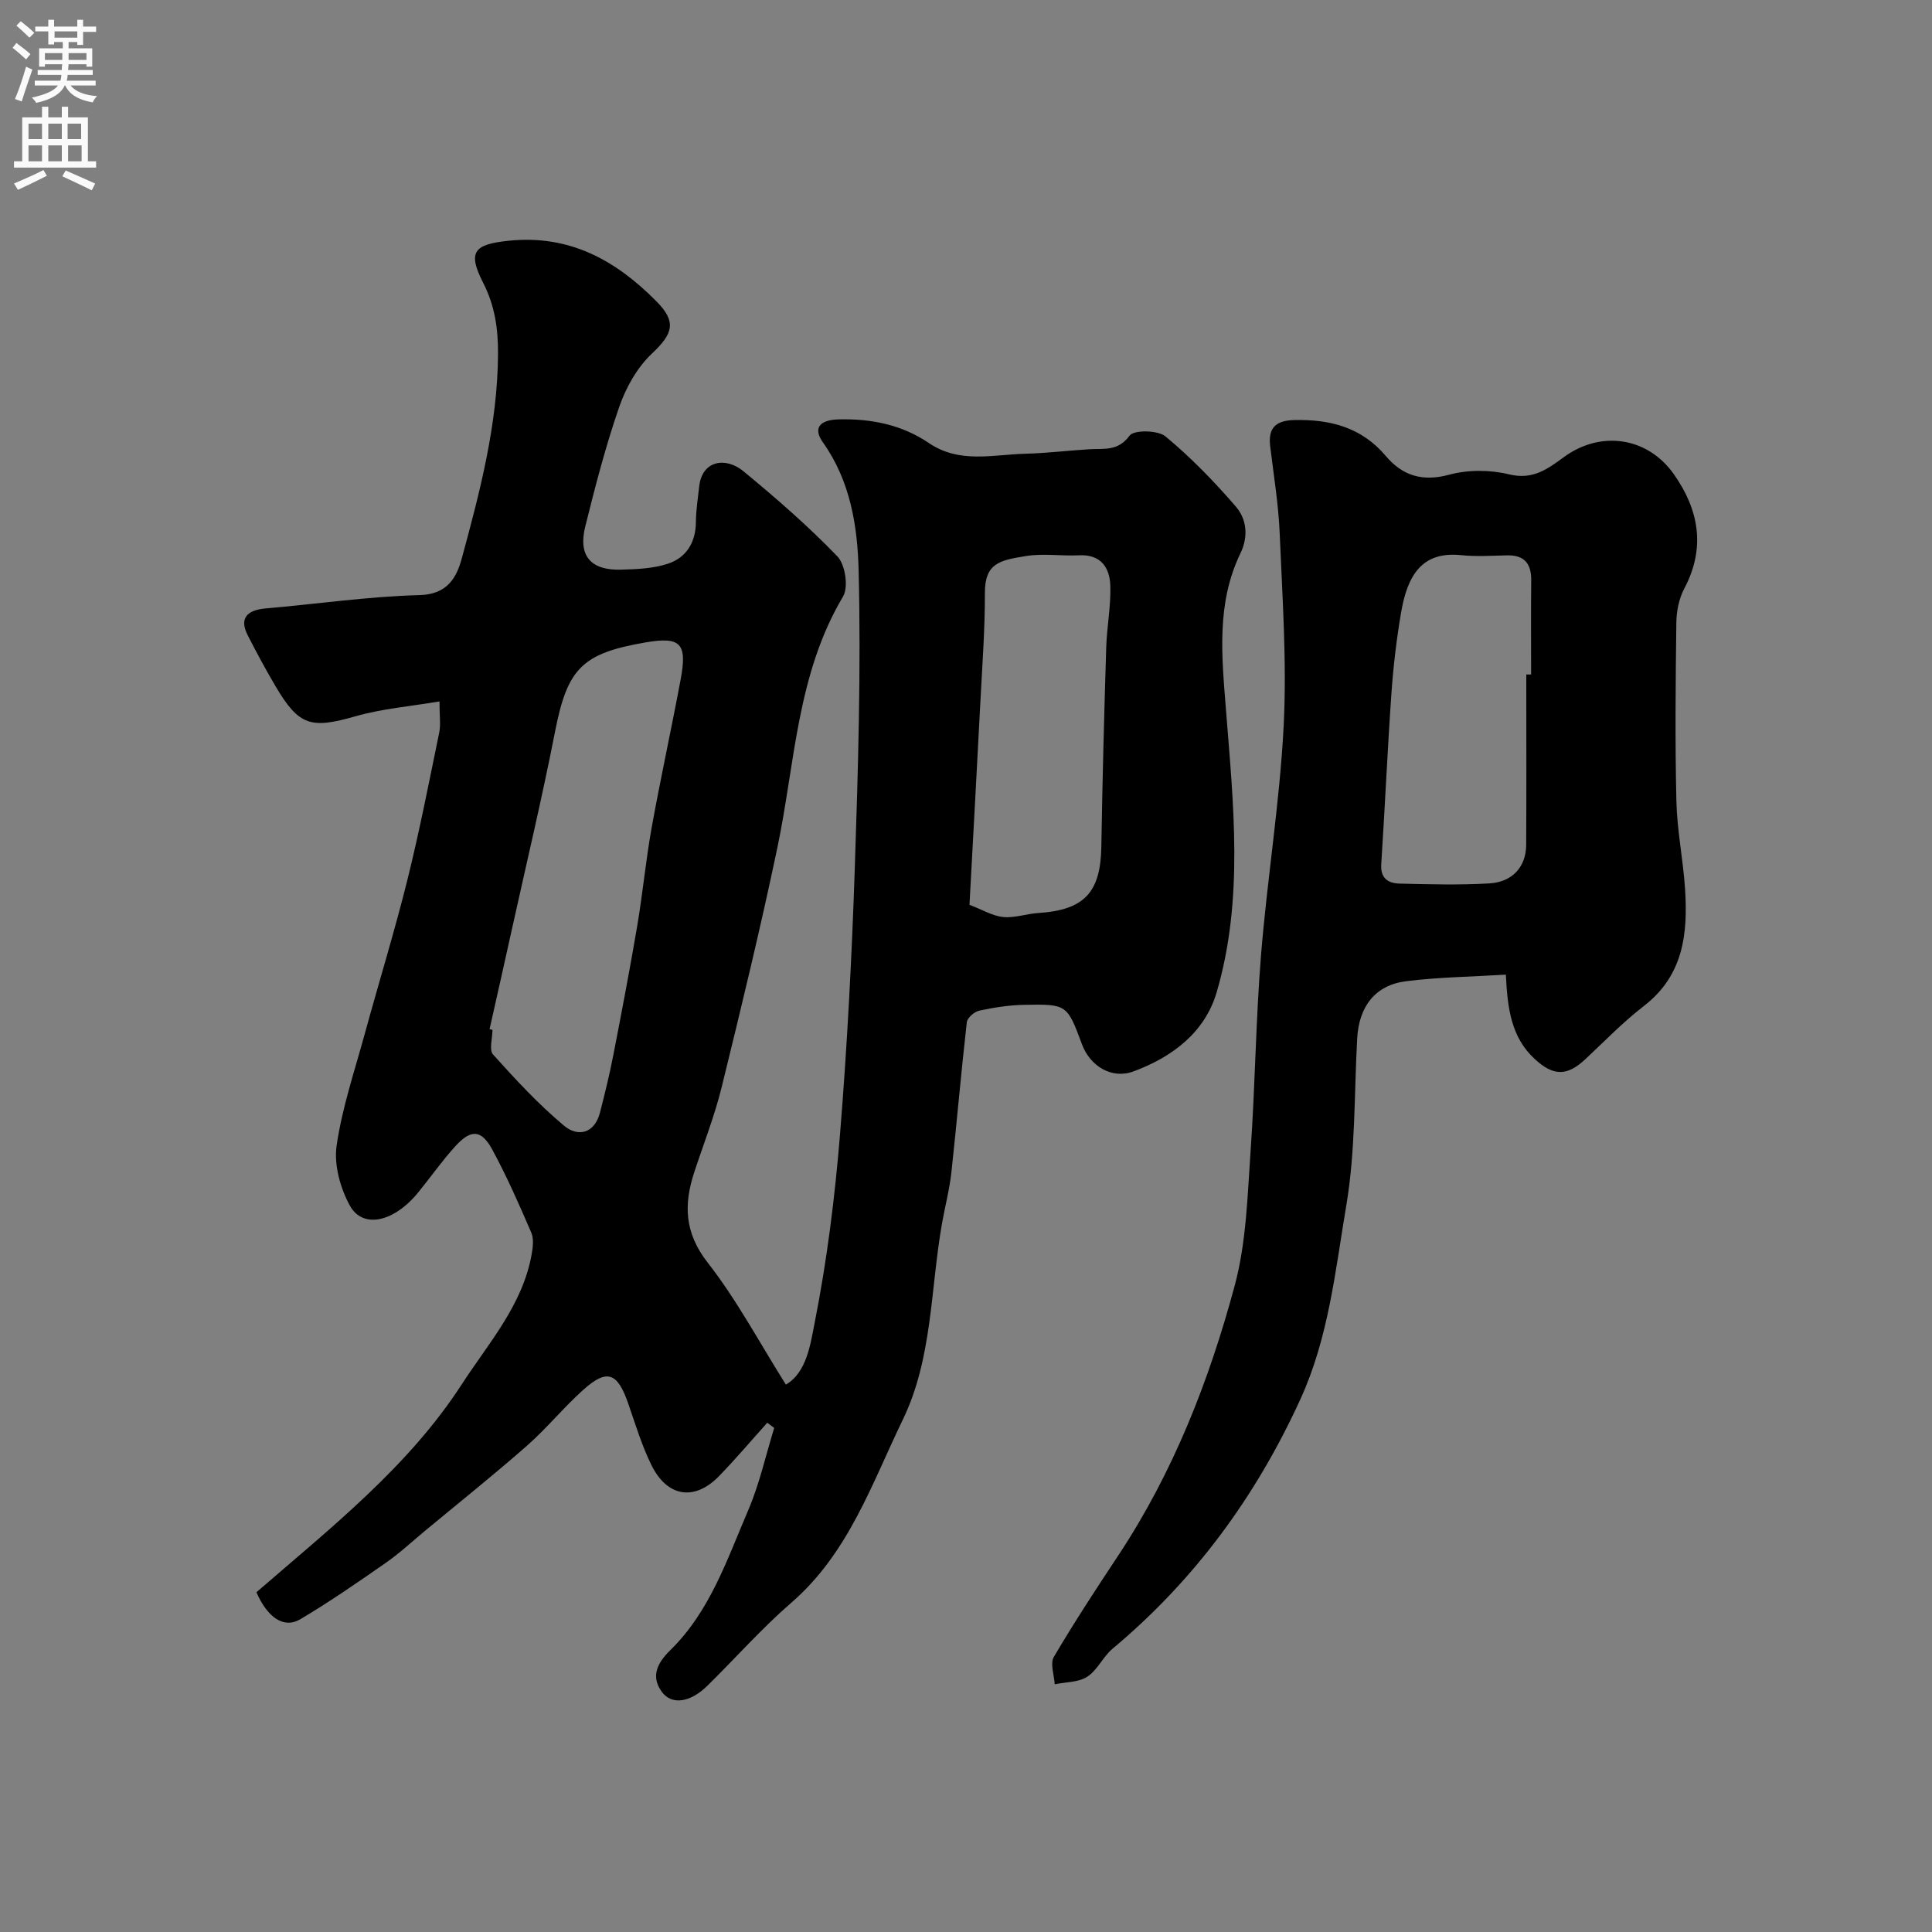 <svg enable-background="new 0 0 400 400" viewBox="0 0 400 400" xmlns="http://www.w3.org/2000/svg"><rect x="0" y="0" width="400" height="400" fill="#808080" stroke="none"/><path d="m53.09 329.66c15.53-13.46 31.47-26 42.52-43.06 5.5-8.49 12.59-16.38 14.46-26.89.26-1.47.48-3.22-.07-4.5-2.51-5.82-5.06-11.64-8.08-17.2-2.27-4.18-4.42-4.26-7.68-.66-2.75 3.03-5.1 6.4-7.69 9.57-5 6.12-11.45 7.57-14.13 2.66-1.97-3.6-3.3-8.41-2.73-12.37 1.13-7.83 3.72-15.45 5.82-23.13 2.91-10.63 6.16-21.18 8.83-31.88 2.51-10.11 4.5-20.35 6.6-30.55.33-1.59.05-3.31.05-6.43-6.05 1.03-11.89 1.5-17.4 3.08-9.17 2.62-11.66 2.03-16.49-6.13-2.06-3.48-3.98-7.06-5.82-10.66-1.72-3.36-.32-5.19 3.71-5.54 10.63-.92 21.24-2.48 31.88-2.76 5.77-.15 7.66-3.65 8.73-7.57 3.77-13.87 7.43-27.79 7.51-42.37.03-5.22-.66-10-3.08-14.73-3.32-6.47-1.81-7.95 5.22-8.69 12.66-1.33 22.23 4.03 30.65 12.53 4.24 4.27 3.44 6.71-.91 10.81-3.04 2.86-5.37 6.98-6.76 10.98-2.82 8.12-4.98 16.49-7.06 24.84-1.51 6.05 1.13 9.11 7.39 8.93 3.26-.09 6.68-.22 9.73-1.23 3.83-1.27 5.77-4.44 5.79-8.68.02-2.44.42-4.88.68-7.31.59-5.41 5.47-6.21 9.19-3.13 6.74 5.56 13.37 11.32 19.42 17.6 1.63 1.69 2.33 6.36 1.18 8.3-9.61 16.14-9.93 34.55-13.63 52.14-3.48 16.55-7.46 33.01-11.5 49.43-1.47 5.98-3.75 11.76-5.68 17.63-2.21 6.72-2.03 12.57 2.79 18.74 6.04 7.72 10.69 16.53 16.18 25.24 4.34-2.54 5.09-8.42 5.99-12.98 2.53-12.81 4.16-25.85 5.22-38.88 1.48-18.26 2.44-36.58 3.05-54.9.69-20.59 1.31-41.21.8-61.79-.22-9.08-1.68-18.5-7.38-26.51-2.17-3.04-.59-4.68 3.2-4.78 6.77-.18 13.13 1.1 18.73 4.9 6.35 4.31 13.24 2.38 19.97 2.21 4.44-.11 8.86-.67 13.3-.93 3.01-.18 5.88.46 8.28-2.82.89-1.22 5.86-1.15 7.44.17 5.27 4.37 10.1 9.35 14.58 14.55 2.22 2.58 2.61 6.17.94 9.62-5.03 10.41-3.88 21.29-3.01 32.37 1.53 19.55 3.73 39.3-1.93 58.56-2.46 8.37-9.29 13.43-17.2 16.36-4.59 1.7-9.03-1.17-10.67-5.59-3.08-8.26-3.08-8.36-12.02-8.19-3.09.06-6.21.55-9.24 1.2-1.02.22-2.48 1.47-2.59 2.39-1.18 10.34-2.06 20.71-3.19 31.06-.39 3.55-1.31 7.04-1.94 10.56-2.41 13.62-1.97 27.97-8.11 40.65-6.44 13.3-11.27 27.68-23.07 37.9-6.15 5.33-11.59 11.5-17.41 17.22-3.51 3.45-7.37 4.09-9.44 1.24-2.32-3.19-.92-5.98 1.78-8.62 8.2-8.02 11.74-18.77 16.11-28.94 2.34-5.45 3.63-11.36 5.39-17.06-.48-.36-.96-.72-1.43-1.08-3.31 3.68-6.51 7.46-9.95 11.01-5.09 5.27-10.78 4.43-14.07-2.3-1.99-4.05-3.3-8.45-4.79-12.73-2.23-6.4-4.37-7.2-9.29-2.79-4.08 3.65-7.57 7.98-11.68 11.59-6.9 6.06-14.09 11.8-21.17 17.67-2.65 2.2-5.19 4.58-8.01 6.54-5.82 4.05-11.66 8.1-17.75 11.71-3.39 2-6.78-.37-9.06-5.6zm48.27-116.58c.2.05.4.09.6.14 0 1.74-.74 4.14.12 5.1 4.65 5.17 9.4 10.32 14.72 14.76 2.8 2.35 6.29 1.67 7.42-2.74 1.01-3.92 1.98-7.87 2.75-11.84 1.74-8.94 3.45-17.89 4.97-26.86 1.14-6.74 1.77-13.57 2.98-20.29 1.85-10.25 4.09-20.43 6-30.67 1.41-7.52-.02-8.92-7.29-7.67-13.28 2.28-16.18 5.48-18.75 18.64-2.65 13.56-5.86 27-8.84 40.49-1.54 6.99-3.11 13.96-4.68 20.94zm99.36-25.75c2.73 1.04 4.8 2.32 6.97 2.53 2.37.23 4.83-.67 7.26-.83 9.55-.62 12.92-4.25 13.07-13.74.22-13.75.59-27.49 1.01-41.23.13-4.26.98-8.53.85-12.77-.12-3.75-1.92-6.55-6.48-6.32-3.65.18-7.4-.43-10.96.15-5.44.88-8.55 1.43-8.53 7.71.02 7.42-.54 14.84-.92 22.25-.72 13.99-1.5 27.99-2.27 42.25z" fill="#000001"/><path d="m311.77 201.79c-7.19.44-13.97.52-20.65 1.36-6.4.8-9.77 5.24-10.13 11.85-.63 11.53-.34 23.23-2.25 34.55-2.29 13.55-3.64 27.36-9.55 40.24-9.22 20.12-21.89 37.38-38.85 51.56-1.98 1.66-3.13 4.43-5.24 5.8-1.82 1.18-4.46 1.09-6.73 1.56-.11-1.91-.99-4.28-.19-5.65 4.21-7.16 8.77-14.11 13.36-21.04 11.38-17.19 18.8-36.17 24.1-55.88 2.4-8.92 2.63-18.49 3.28-27.81.95-13.51 1.07-27.07 2.16-40.56 1.28-15.86 3.88-31.63 4.69-47.5.67-13.21-.27-26.52-.82-39.77-.25-6.05-1.24-12.06-1.97-18.08-.47-3.8 1.13-5.35 4.92-5.45 7.42-.19 13.97 1.47 18.99 7.41 3.48 4.12 7.59 5.4 13.16 3.9 3.89-1.05 8.47-1.03 12.39-.07 4.93 1.21 8-1.13 11.38-3.6 7.56-5.52 17.24-4.17 22.69 3.51 5.24 7.4 6.68 15.28 2.19 23.76-1.09 2.07-1.6 4.66-1.63 7.03-.16 12.33-.28 24.66.01 36.98.14 6.05 1.39 12.06 1.79 18.11.61 9.23-.3 17.93-8.5 24.26-4.3 3.32-8.12 7.27-12.1 11-3.81 3.57-6.64 3.6-10.55-.03-4.87-4.51-5.61-10.5-5.95-17.44zm4.23-62.15c.33 0 .67 0 1 .01 0-6.49-.05-12.99.02-19.48.04-3.49-1.42-5.27-5.02-5.19-3.16.07-6.35.29-9.48-.04-8.19-.85-11.15 4.25-12.46 11.98-.92 5.45-1.58 10.97-1.97 16.49-.83 11.84-1.35 23.71-2.12 35.56-.19 2.95 1.53 3.91 3.81 3.97 6.18.15 12.39.32 18.56-.04 4.82-.28 7.61-3.46 7.64-7.97.07-11.77.02-23.53.02-35.29z" fill="#000001"/><g fill="#fafafb"><path d="m2.6 9.9.8-1c.9.7 1.9 1.4 2.9 2.3l-.9 1.1c-1.1-1-2-1.8-2.8-2.4zm.5 10.6c.9-2.1 1.6-4.3 2.3-6.7.4.2.8.4 1.3.6-.7 2.1-1.5 4.3-2.2 6.6zm.3-15.2.9-.9c1 .8 2 1.6 2.8 2.4l-1 1c-.9-.9-1.8-1.7-2.7-2.5zm12.6-1.2h1.2v1.4h2.7v1.1h-2.7v2.7h-1.2v-.6h-1.8v1.3h4.9v3.8h-1.2v-.5h-3.7c0 .4-.1.9-.1 1.2h5.1v1h-5.2c0 .5-.1.9-.2 1.2h6v1h-5.2c1.1 1.3 2.9 2 5.5 2.2-.4.4-.7.8-.9 1.3-2.9-.5-4.8-1.6-5.7-3.5h-.1c-.8 1.7-2.7 2.9-5.9 3.6-.2-.4-.6-.8-.9-1.1 2.8-.6 4.6-1.4 5.4-2.5h-4.8v-1h5.3c.1-.3.2-.7.2-1.2h-4.9v-1h5c0-.4 0-.8.1-1.2h-3.6v.5h-1.2v-3.8h4.9v-1.3h-1.8v.5h-1.2v-2.7h-2.7v-1h2.7v-1.4h1.2v1.4h4.8zm-6.7 8.3h3.6c0-.4 0-.9 0-1.4h-3.6zm1.9-4.6h4.8v-1.3h-4.7v1.3zm6.7 3.2h-3.7v1.4h3.7v-2.4z"/><path d="m8.7 22.1h1.3v2.2h2.8v-2.2h1.3v2.2h4.1v9.1h1.7v1.3h-17v-1.3h1.7v-9.1h4.1zm.3 13.1.7 1.2c-1.8.9-3.8 1.9-6 2.9-.2-.4-.5-.8-.8-1.3 2.3-1 4.4-1.9 6.1-2.8zm-3.1-6.4h2.8v-3.2h-2.8zm0 4.6h2.8v-3.3h-2.8zm4.1-4.6h2.8v-3.2h-2.8zm0 4.6h2.8v-3.3h-2.8zm3.6 1.9c2.1.9 4.1 1.8 6.1 2.7l-.7 1.4c-2.2-1.1-4.2-2-6.1-2.9zm3.2-9.7h-2.8v3.2h2.8zm-2.7 7.8h2.8v-3.3h-2.8z"/></g></svg>